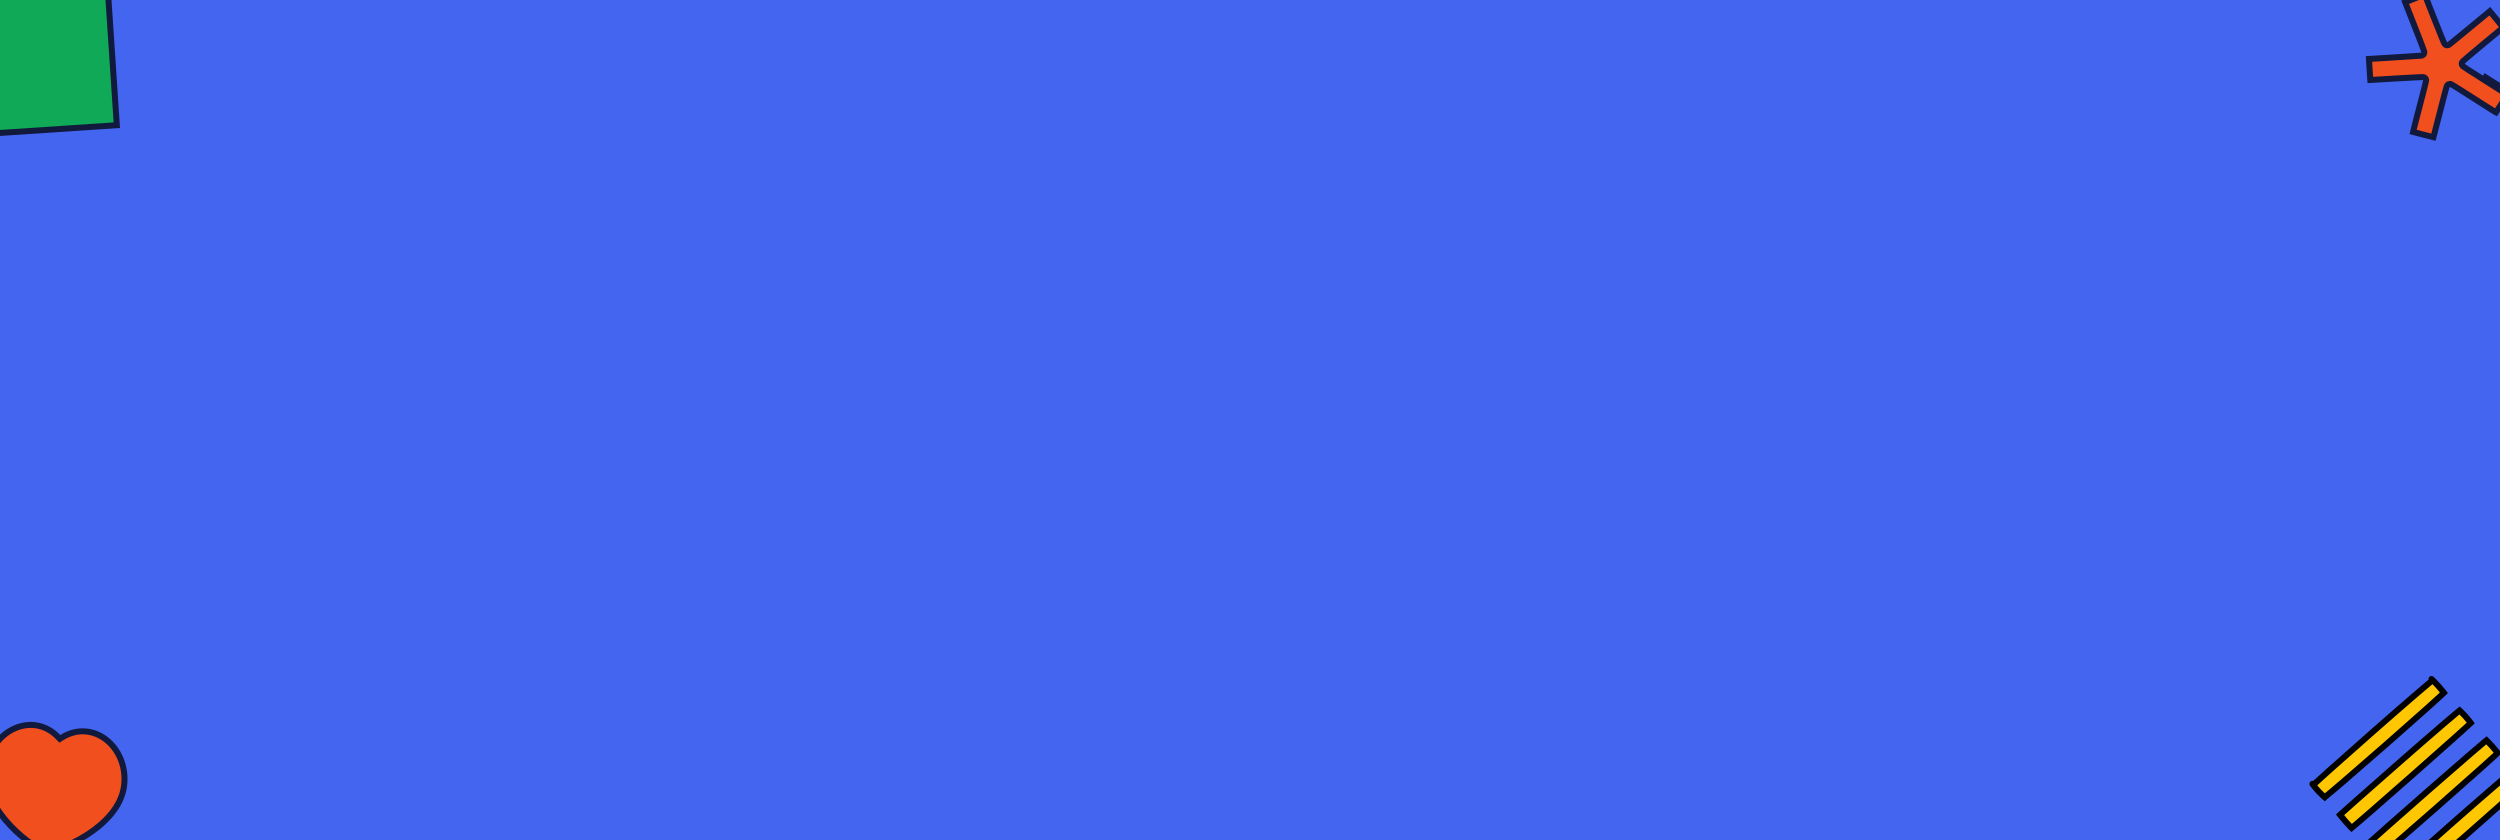 <svg width="625" height="210" viewBox="0 0 625 210" fill="none" xmlns="http://www.w3.org/2000/svg">
<g clip-path="url(#clip0_1408_18)">
<rect width="625" height="210" fill="#4465F0"/>
<rect x="-28.202" y="-1.102" width="55.134" height="36.13" transform="rotate(-3.794 -28.202 -1.102)" fill="#10A958" stroke="#11193C" stroke-width="1.5"/>
<path d="M-3.504 192.472L-3.504 192.472C-3.007 187.534 0.027 183.656 3.808 182.039C7.321 180.54 11.414 181.031 14.537 184.271L14.959 184.709L15.474 184.386C19.292 182 23.382 182.515 26.425 184.823C29.699 187.306 31.7 191.805 30.981 196.716C30.23 201.847 26.056 205.974 21.567 208.817C19.34 210.227 17.081 211.291 15.219 211.981C14.288 212.326 13.466 212.574 12.805 212.725C12.119 212.882 11.681 212.915 11.481 212.891C11.28 212.866 10.864 212.727 10.236 212.409C9.631 212.102 8.894 211.663 8.075 211.102C6.437 209.982 4.503 208.401 2.686 206.493C-0.978 202.647 -4.023 197.631 -3.504 192.472Z" fill="#F14F1E" stroke="#11193C" stroke-width="1.5"/>
<path d="M625.441 25.865C624.957 26.622 624.508 27.313 624.174 27.815C624.106 27.918 624.043 28.013 623.986 28.098C623.982 28.096 623.978 28.094 623.975 28.092C623.624 27.884 623.149 27.591 622.633 27.261L622.229 27.894L622.633 27.261C619.055 24.973 616.626 23.425 615.083 22.454C614.312 21.969 613.758 21.625 613.39 21.403C613.208 21.293 613.065 21.208 612.961 21.151C612.911 21.124 612.859 21.095 612.81 21.073C612.788 21.063 612.747 21.044 612.699 21.029C612.676 21.021 612.63 21.007 612.57 20.998L612.568 20.997C612.533 20.992 612.367 20.966 612.176 21.041C611.995 21.113 611.893 21.236 611.87 21.264L611.869 21.265C611.831 21.311 611.805 21.353 611.793 21.375C611.766 21.42 611.747 21.463 611.736 21.487C611.713 21.541 611.691 21.601 611.672 21.657C611.632 21.773 611.583 21.928 611.53 22.107C611.424 22.467 611.29 22.953 611.154 23.481C611.154 23.481 611.154 23.481 611.154 23.481L609.419 30.205L608.361 34.306L606.029 33.707L606.029 33.707C605.19 33.491 604.402 33.286 603.81 33.13C603.601 33.075 603.417 33.026 603.264 32.985C603.327 32.697 603.438 32.256 603.615 31.571C603.615 31.57 603.615 31.57 603.615 31.57L604.502 28.135C604.691 27.406 605.223 25.348 605.686 23.563C605.918 22.668 606.126 21.842 606.274 21.233C606.347 20.929 606.407 20.676 606.447 20.493C606.467 20.403 606.484 20.323 606.495 20.261C606.5 20.231 606.507 20.195 606.511 20.159C606.513 20.143 606.517 20.112 606.518 20.076C606.519 20.058 606.519 20.027 606.516 19.988C606.514 19.963 606.507 19.872 606.466 19.766C606.386 19.563 606.243 19.456 606.183 19.416C606.114 19.37 606.052 19.346 606.02 19.334C605.956 19.311 605.903 19.302 605.883 19.298C605.836 19.29 605.794 19.287 605.774 19.286C605.726 19.283 605.672 19.283 605.621 19.283C605.515 19.283 605.367 19.286 605.188 19.291C604.827 19.303 604.312 19.325 603.683 19.355C602.423 19.416 600.692 19.512 598.793 19.629C596.897 19.745 595.169 19.848 593.913 19.922C593.372 19.953 592.919 19.979 592.578 19.997C592.57 19.901 592.563 19.797 592.555 19.686C592.509 19.068 592.454 18.243 592.401 17.415C592.348 16.587 592.298 15.758 592.263 15.13C592.256 14.99 592.249 14.86 592.243 14.743C593.386 14.68 596.328 14.497 599.129 14.318C600.719 14.216 602.268 14.115 603.426 14.038C604.004 13.999 604.485 13.966 604.825 13.942C604.995 13.929 605.131 13.919 605.227 13.912C605.274 13.908 605.315 13.904 605.346 13.901C605.361 13.9 605.378 13.898 605.395 13.896C605.399 13.896 605.404 13.895 605.411 13.894C605.418 13.893 605.426 13.892 605.434 13.89C605.442 13.889 605.457 13.887 605.475 13.883C605.484 13.881 605.533 13.87 605.592 13.847C606.006 13.684 606.059 13.284 606.064 13.245L606.064 13.243C606.077 13.146 606.069 13.066 606.066 13.037C606.058 12.966 606.042 12.899 606.031 12.858C606.007 12.765 605.97 12.646 605.925 12.512C605.833 12.238 605.687 11.835 605.487 11.302C605.086 10.231 604.454 8.602 603.566 6.349L601.289 0.562L603.733 -0.403L606.177 -1.369L608.455 4.417C609.339 6.663 609.987 8.285 610.423 9.344C610.641 9.872 610.809 10.267 610.929 10.532C610.988 10.661 611.042 10.774 611.087 10.858C611.108 10.896 611.141 10.955 611.183 11.012C611.2 11.035 611.248 11.099 611.323 11.161C611.36 11.191 611.437 11.249 611.549 11.29C611.668 11.333 611.865 11.368 612.083 11.282C612.156 11.253 612.211 11.217 612.212 11.216C612.228 11.206 612.242 11.197 612.25 11.191C612.266 11.18 612.282 11.168 612.295 11.159C612.321 11.139 612.355 11.113 612.392 11.083C612.468 11.024 612.574 10.939 612.705 10.833C612.968 10.621 613.34 10.318 613.794 9.947C614.701 9.205 615.938 8.188 617.285 7.075C617.61 6.807 617.915 6.554 618.204 6.316C620.609 4.328 621.808 3.336 622.411 2.846C622.426 2.833 622.441 2.822 622.455 2.81C622.53 2.899 622.613 2.999 622.702 3.106C623.104 3.588 623.631 4.229 624.156 4.87C624.681 5.511 625.201 6.151 625.589 6.633C625.658 6.72 625.724 6.801 625.783 6.876C625.521 7.096 625.173 7.387 624.757 7.733C623.789 8.539 622.455 9.645 620.991 10.857C619.524 12.07 618.194 13.184 617.231 14.002C616.751 14.411 616.359 14.748 616.088 14.986C615.953 15.105 615.843 15.204 615.765 15.277C615.728 15.312 615.688 15.351 615.655 15.386C615.641 15.401 615.612 15.432 615.583 15.471C615.57 15.488 615.537 15.532 615.506 15.594C615.491 15.625 615.463 15.686 615.445 15.767C615.429 15.84 615.401 16.011 615.479 16.208C615.519 16.311 615.574 16.381 615.591 16.403C615.616 16.435 615.639 16.459 615.653 16.473C615.682 16.503 615.71 16.527 615.728 16.542C615.767 16.575 615.811 16.608 615.853 16.64C615.939 16.704 616.055 16.785 616.188 16.876C616.455 17.058 616.814 17.294 617.202 17.54C617.967 18.026 619.384 18.928 620.351 19.545L620.351 19.545C621.319 20.162 623.319 21.434 624.795 22.372M625.441 25.865L626.072 26.269M625.441 25.865L626.072 26.269M625.441 25.865C625.994 24.999 626.501 24.207 626.835 23.684C626.785 23.651 626.732 23.616 626.677 23.58C626.198 23.268 625.532 22.84 624.795 22.372M626.072 26.269C627.043 24.75 627.847 23.493 627.859 23.475C627.864 23.469 627.72 23.369 627.468 23.202L627.859 23.475L627.417 23.168L626.072 26.269ZM624.795 22.372L625.197 21.738M624.795 22.372L625.197 21.738M625.197 21.738C626.018 22.259 626.752 22.732 627.24 23.052M625.197 21.738C623.721 20.801 621.722 19.529 620.754 18.912L627.24 23.052M627.24 23.052C627.233 23.064 627.225 23.075 627.218 23.087C627.229 23.07 627.236 23.059 627.241 23.052C627.241 23.052 627.241 23.052 627.24 23.052ZM603.198 33.365C603.198 33.365 603.198 33.365 603.198 33.364L603.198 33.365Z" fill="#F14F1E" stroke="#11193C" stroke-width="1.5"/>
<path d="M599.818 190.614L599.351 190.081L599.818 190.614C603.999 186.945 607.837 183.611 610.653 181.194C612.061 179.986 613.212 179.008 614.021 178.334C614.392 178.025 614.688 177.782 614.903 177.611C614.978 177.676 615.063 177.754 615.159 177.844C615.518 178.184 615.962 178.651 616.395 179.137C616.827 179.624 617.235 180.117 617.524 180.507C617.589 180.595 617.646 180.675 617.695 180.745C617.475 180.954 617.159 181.246 616.759 181.611C615.925 182.374 614.735 183.445 613.307 184.722C610.45 187.276 606.645 190.647 602.832 194.007C599.018 197.368 595.198 200.716 592.311 203.223C590.868 204.477 589.659 205.52 588.802 206.248C588.429 206.565 588.125 206.82 587.898 207.006C587.835 206.943 587.766 206.872 587.691 206.794C587.323 206.412 586.854 205.894 586.392 205.365C585.93 204.836 585.483 204.304 585.159 203.896C585.105 203.827 585.055 203.763 585.01 203.704C585.205 203.527 585.461 203.296 585.774 203.015C586.553 202.317 587.676 201.317 589.06 200.091C591.828 197.639 595.637 194.283 599.818 190.614ZM578.307 196.261C578.501 196.076 578.768 195.827 579.103 195.518C579.875 194.809 580.992 193.798 582.374 192.559C585.138 190.082 588.951 186.7 593.146 183.012C597.34 179.324 601.185 175.979 603.999 173.56C605.406 172.35 606.554 171.373 607.358 170.702C607.696 170.421 607.97 170.195 608.176 170.03C608.246 170.096 608.324 170.172 608.408 170.257C608.762 170.612 609.205 171.089 609.639 171.579C610.074 172.07 610.492 172.565 610.799 172.955C610.868 173.043 610.93 173.124 610.984 173.196C610.774 173.4 610.48 173.676 610.111 174.018C609.29 174.777 608.114 175.841 606.698 177.109C603.866 179.644 600.082 182.987 596.28 186.32C592.478 189.652 588.659 192.973 585.757 195.463C584.305 196.709 583.085 197.745 582.211 198.471C581.774 198.835 581.428 199.117 581.185 199.307C581.179 199.311 581.174 199.315 581.169 199.32C581.096 199.261 581.013 199.19 580.92 199.107C580.563 198.789 580.117 198.346 579.678 197.877C579.238 197.407 578.819 196.927 578.515 196.537C578.435 196.435 578.365 196.342 578.307 196.261ZM607.871 169.763C607.872 169.763 607.872 169.763 607.872 169.763C607.854 169.753 607.853 169.75 607.871 169.763ZM578.116 195.961C578.116 195.96 578.116 195.96 578.115 195.959C578.111 195.948 578.112 195.949 578.116 195.961ZM592.177 210.797C592.706 210.281 599.585 204.206 607.49 197.276C611.433 193.819 615.049 190.676 617.697 188.399C619.022 187.26 620.102 186.339 620.861 185.703C621.171 185.443 621.426 185.232 621.619 185.075C621.681 185.133 621.749 185.199 621.823 185.273C622.176 185.623 622.622 186.101 623.062 186.597C623.503 187.092 623.928 187.595 624.239 187.993C624.311 188.084 624.375 188.168 624.431 188.243C624.218 188.446 623.923 188.72 623.553 189.059C622.726 189.818 621.541 190.886 620.115 192.161C617.263 194.71 613.457 198.079 609.637 201.438C605.818 204.797 601.987 208.145 599.089 210.653C597.639 211.907 596.424 212.949 595.561 213.677C595.172 214.006 594.857 214.268 594.626 214.455C594.563 214.396 594.494 214.329 594.418 214.254C594.05 213.89 593.569 213.382 593.068 212.818L591.692 211.27L592.177 210.797ZM611.166 173.298C611.166 173.298 611.166 173.298 611.166 173.298L611.166 173.298ZM598.476 218.816C598.67 218.63 598.939 218.379 599.276 218.068C600.048 217.357 601.165 216.346 602.547 215.106C605.311 212.628 609.123 209.246 613.318 205.558C617.513 201.871 621.357 198.526 624.171 196.107C625.579 194.898 626.726 193.922 627.531 193.251C627.868 192.969 628.142 192.744 628.348 192.579C628.418 192.645 628.496 192.721 628.58 192.806C628.934 193.162 629.377 193.638 629.812 194.129C630.246 194.619 630.665 195.114 630.971 195.503C631.04 195.59 631.101 195.67 631.155 195.742C630.945 195.945 630.652 196.22 630.284 196.56C629.463 197.319 628.287 198.382 626.87 199.65C624.037 202.185 620.253 205.529 616.45 208.863C612.648 212.197 608.828 215.52 605.925 218.014C604.473 219.261 603.253 220.299 602.379 221.027C601.941 221.391 601.595 221.674 601.351 221.866C601.345 221.871 601.339 221.876 601.332 221.88C601.261 221.823 601.179 221.753 601.088 221.672C600.732 221.356 600.287 220.913 599.848 220.443C599.41 219.973 598.992 219.491 598.688 219.1C598.606 218.995 598.535 218.899 598.476 218.816ZM628.043 192.311C628.034 192.306 628.029 192.302 628.029 192.302C628.029 192.302 628.034 192.305 628.043 192.311C628.043 192.311 628.043 192.311 628.043 192.311ZM598.29 218.52C598.29 218.519 598.29 218.519 598.289 218.518C598.287 218.513 598.286 218.511 598.286 218.511C598.287 218.511 598.288 218.514 598.29 218.52Z" fill="#FFC702" stroke="black" stroke-width="1.5"/>
</g>
<defs>
<clipPath id="clip0_1408_18">
<rect width="625" height="210" fill="white"/>
</clipPath>
</defs>
</svg>
